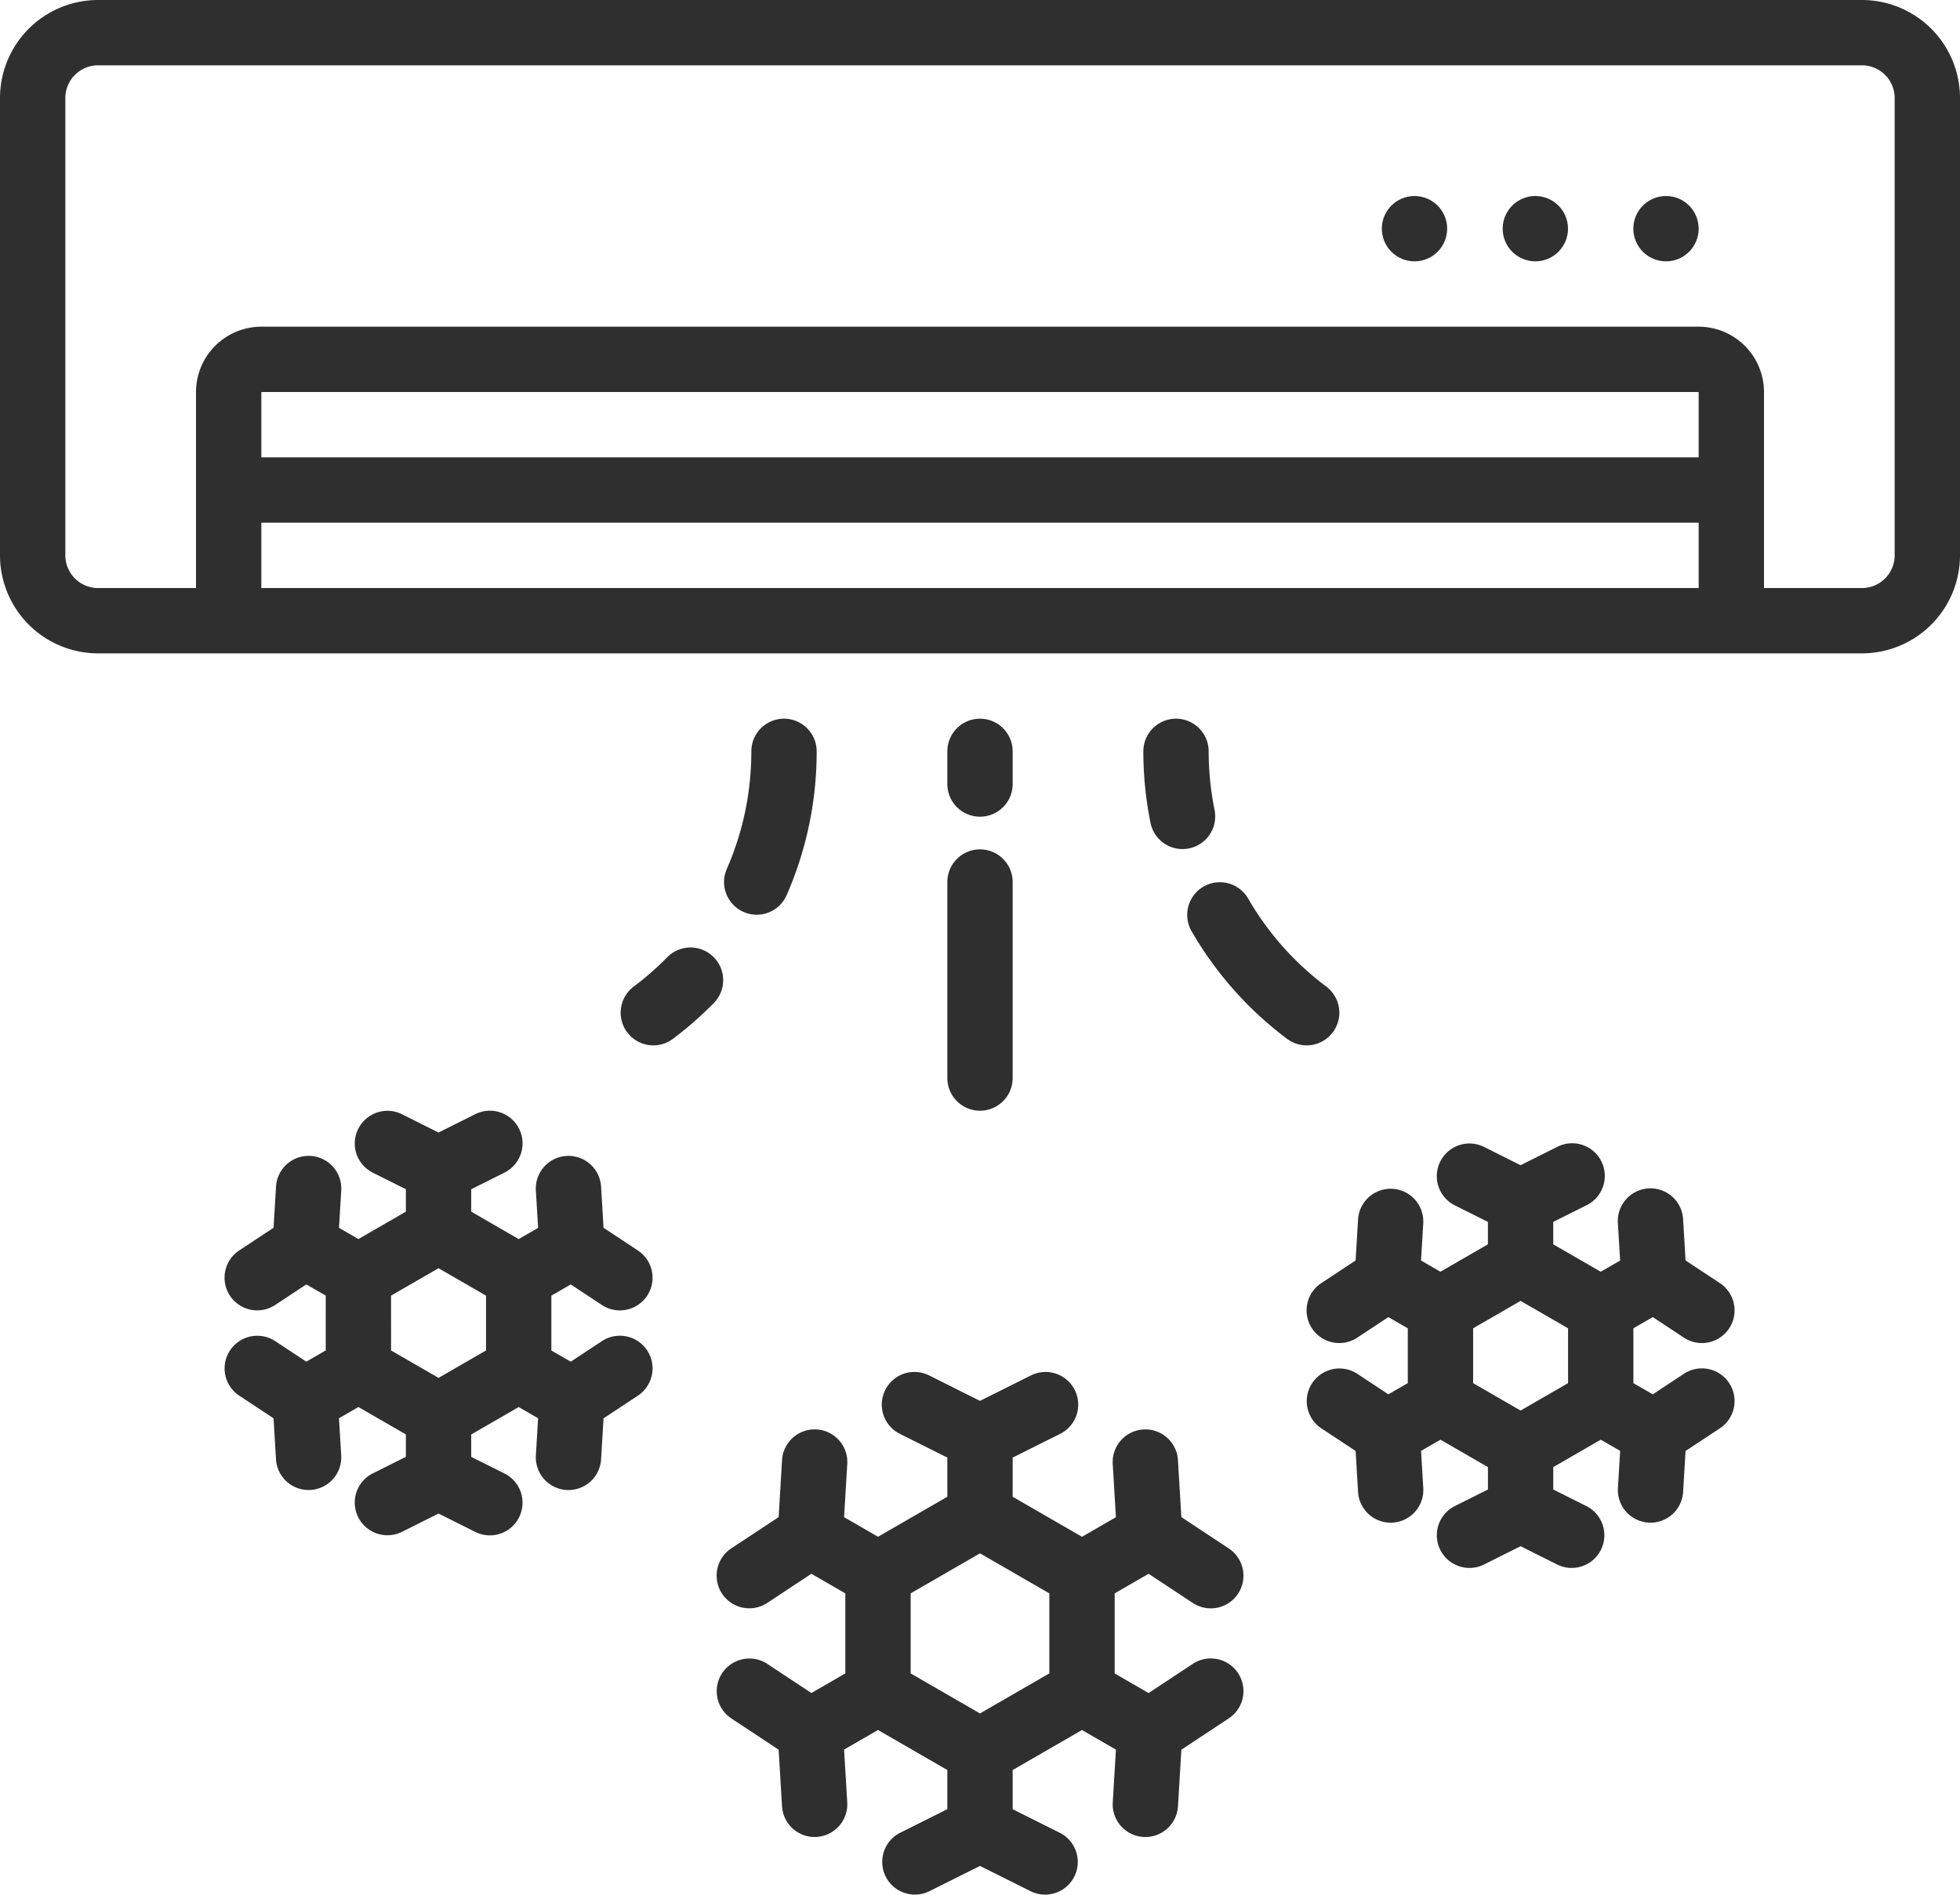 <?xml version="1.0" encoding="UTF-8" standalone="no"?>
<svg
   viewBox="0 0 480 463.972"
   x="0px"
   y="0px"
   version="1.1"
   id="svg12"
   sodipodi:docname="noun-air-condition-3379051.svg"
   width="480"
   height="463.972"
   inkscape:version="1.3.2 (091e20e, 2023-11-25, custom)"
   xmlns:inkscape="http://www.inkscape.org/namespaces/inkscape"
   xmlns:sodipodi="http://sodipodi.sourceforge.net/DTD/sodipodi-0.dtd"
   xmlns="http://www.w3.org/2000/svg"
   xmlns:svg="http://www.w3.org/2000/svg">
  <defs
     id="defs12" />
  <sodipodi:namedview
     id="namedview12"
     pagecolor="#ffffff"
     bordercolor="#000000"
     borderopacity="0.25"
     inkscape:showpageshadow="2"
     inkscape:pageopacity="0.0"
     inkscape:pagecheckerboard="0"
     inkscape:deskcolor="#d1d1d1"
     inkscape:zoom="0.89824658"
     inkscape:cx="217.08961"
     inkscape:cy="324.52113"
     inkscape:window-width="1920"
     inkscape:window-height="1009"
     inkscape:window-x="-8"
     inkscape:window-y="204"
     inkscape:window-maximized="1"
     inkscape:current-layer="svg12" />
  <g
     id="g11"
     transform="translate(-16,-32)"
     style="fill:#2f2f2f;fill-opacity:1">
    <path
       d="M 472,32 H 40 A 24.028,24.028 0 0 0 16,56 v 112 a 24.028,24.028 0 0 0 24,24 h 432 a 24.028,24.028 0 0 0 24,-24 V 56 A 24.028,24.028 0 0 0 472,32 Z M 432,144 H 80 V 128 H 432 Z M 80,176 v -16 h 352 v 16 z m 400,-8 a 8.009,8.009 0 0 1 -8,8 H 448 V 128 A 16.019,16.019 0 0 0 432,112 H 80 a 16.019,16.019 0 0 0 -16,16 v 48 H 40 a 8.009,8.009 0 0 1 -8,-8 V 56 a 8.009,8.009 0 0 1 8,-8 h 432 a 8.009,8.009 0 0 1 8,8 z"
       id="path1"
       style="fill:#2f2f2f;fill-opacity:1" />
    <path
       d="m 192.827,422.265 a 8,8 0 0 0 11.084,2.268 l 10.8,-7.133 8.307,4.8 v 19.6 l -8.307,4.8 -10.8,-7.133 a 8,8 0 0 0 -8.816,13.352 l 11.59,7.653 0.833,13.864 a 8,8 0 0 0 7.977,7.521 c 0.162,0 0.324,-0.005 0.487,-0.015 a 8,8 0 0 0 7.506,-8.465 l -0.776,-12.921 8.308,-4.8 16.98,9.8 v 9.593 l -11.578,5.789 a 8,8 0 0 0 7.156,14.31 l 12.422,-6.204 12.422,6.211 a 8,8 0 0 0 7.156,-14.31 L 264,475.056 v -9.593 l 16.98,-9.8 8.308,4.8 -0.776,12.921 a 8,8 0 0 0 7.506,8.465 c 0.163,0.01 0.325,0.015 0.487,0.015 a 8,8 0 0 0 7.977,-7.521 l 0.833,-13.864 11.59,-7.653 a 8,8 0 1 0 -8.816,-13.352 l -10.8,7.133 -8.307,-4.8 V 422.2 l 8.307,-4.8 10.8,7.133 a 8,8 0 1 0 8.816,-13.352 l -11.59,-7.653 -0.833,-13.864 a 8,8 0 1 0 -15.97,0.959 l 0.776,12.921 -8.308,4.8 -16.98,-9.8 v -9.593 l 11.578,-5.789 a 8,8 0 1 0 -7.156,-14.31 L 256,375.056 243.578,368.845 a 8,8 0 1 0 -7.156,14.31 L 248,388.944 v 9.593 l -16.98,9.8 -8.308,-4.8 0.776,-12.921 a 8,8 0 1 0 -15.97,-0.959 l -0.833,13.864 -11.59,7.653 a 8,8 0 0 0 -2.268,11.091 z m 46.193,-0.068 16.98,-9.8 16.98,9.8 V 441.8 l -16.98,9.8 -16.98,-9.8 z"
       id="path2"
       style="fill:#2f2f2f;fill-opacity:1" />
    <path
       d="m 95.769,362.713 -4.753,2.743 -7.6,-5.019 A 8,8 0 0 0 74.6,373.789 l 8.391,5.54 0.6,10.037 a 8,8 0 0 0 7.977,7.522 c 0.161,0 0.325,0 0.488,-0.015 a 8,8 0 0 0 7.506,-8.465 l -0.546,-9.1 4.753,-2.744 11.627,6.713 v 5.488 l -8.15,4.075 a 8,8 0 0 0 7.156,14.31 l 8.994,-4.5 8.995,4.5 a 8,8 0 0 0 7.154,-14.312 L 131.4,388.77 v -5.488 l 11.627,-6.713 4.753,2.744 -0.546,9.1 a 8,8 0 0 0 7.506,8.465 c 0.163,0.01 0.326,0.015 0.488,0.015 a 8,8 0 0 0 7.977,-7.522 l 0.6,-10.037 8.391,-5.54 a 8,8 0 1 0 -8.816,-13.352 l -7.6,5.019 -4.753,-2.743 v -13.431 l 4.753,-2.743 7.6,5.019 a 8,8 0 1 0 8.816,-13.352 l -8.391,-5.54 -0.6,-10.037 a 8,8 0 1 0 -15.971,0.958 l 0.546,9.1 -4.753,2.744 -11.627,-6.718 v -5.488 l 8.149,-4.074 a 8,8 0 0 0 -7.154,-14.312 l -8.995,4.5 -8.994,-4.5 a 8,8 0 0 0 -7.156,14.31 l 8.15,4.075 v 5.488 l -11.627,6.713 -4.753,-2.744 0.546,-9.1 a 8,8 0 1 0 -15.971,-0.958 l -0.6,10.037 -8.391,5.54 a 8,8 0 1 0 8.816,13.352 l 7.6,-5.019 4.753,2.743 z m 16,-13.426 11.627,-6.713 11.627,6.713 v 13.426 l -11.623,6.713 -11.627,-6.713 z"
       id="path3"
       style="fill:#2f2f2f;fill-opacity:1" />
    <path
       d="m 357.051,323.127 a 8,8 0 0 0 -8.465,7.507 l -0.6,10.037 -8.391,5.54 a 8,8 0 1 0 8.816,13.352 l 7.6,-5.019 4.753,2.743 v 13.426 l -4.753,2.743 -7.6,-5.019 a 8,8 0 0 0 -8.816,13.352 l 8.391,5.54 0.6,10.037 a 8,8 0 0 0 7.977,7.522 c 0.162,0 0.325,0 0.488,-0.015 a 8,8 0 0 0 7.506,-8.465 l -0.546,-9.1 4.753,-2.744 11.627,6.713 v 5.488 l -8.15,4.075 a 8,8 0 0 0 7.156,14.31 l 8.994,-4.5 8.993,4.5 a 8,8 0 0 0 7.156,-14.31 l -8.149,-4.075 v -5.488 l 11.627,-6.713 4.753,2.744 -0.546,9.1 a 8,8 0 0 0 7.5,8.465 c 0.164,0.01 0.326,0.015 0.488,0.015 a 8,8 0 0 0 7.977,-7.521 l 0.6,-10.038 8.39,-5.54 a 8,8 0 1 0 -8.816,-13.352 l -7.6,5.02 -4.753,-2.744 v -13.426 l 4.753,-2.744 7.6,5.02 a 8,8 0 1 0 8.816,-13.352 l -8.39,-5.54 -0.6,-10.038 a 8,8 0 1 0 -15.97,0.959 l 0.546,9.1 -4.753,2.744 -11.627,-6.713 v -5.493 l 8.149,-4.075 a 8,8 0 1 0 -7.156,-14.31 l -8.993,4.5 -8.994,-4.5 a 8,8 0 0 0 -7.156,14.31 l 8.15,4.075 v 5.488 l -11.627,6.713 -4.753,-2.744 0.546,-9.1 a 8,8 0 0 0 -7.501,-8.46 z m 19.713,34.16 11.627,-6.713 11.627,6.713 v 13.426 l -11.627,6.713 -11.627,-6.713 z"
       id="path4"
       style="fill:#2f2f2f;fill-opacity:1" />
    <circle
       cx="362.408"
       cy="88"
       r="8"
       id="circle4"
       style="fill:#2f2f2f;fill-opacity:1" />
    <circle
       cx="392"
       cy="88"
       r="8"
       id="circle5"
       style="fill:#2f2f2f;fill-opacity:1" />
    <circle
       cx="424"
       cy="88"
       r="8"
       id="circle6"
       style="fill:#2f2f2f;fill-opacity:1" />
    <path
       d="m 256,232 a 8,8 0 0 0 8,-8 v -8 a 8,8 0 0 0 -16,0 v 8 a 8,8 0 0 0 8,8 z"
       id="path6"
       style="fill:#2f2f2f;fill-opacity:1" />
    <path
       d="m 248,296 a 8,8 0 0 0 16,0 v -48 a 8,8 0 0 0 -16,0 z"
       id="path7"
       style="fill:#2f2f2f;fill-opacity:1" />
    <path
       d="m 179.42,266.4 a 72.315,72.315 0 0 1 -8.22,7.2 8,8 0 1 0 9.6,12.8 88.522,88.522 0 0 0 10.046,-8.8 8,8 0 0 0 -11.426,-11.2 z"
       id="path8"
       style="fill:#2f2f2f;fill-opacity:1" />
    <path
       d="M 198.121,255.332 A 7.993,7.993 0 0 0 208.653,251.2 87.475,87.475 0 0 0 216,216 a 8,8 0 0 0 -16,0 71.563,71.563 0 0 1 -6.011,28.8 8,8 0 0 0 4.132,10.532 z"
       id="path9"
       style="fill:#2f2f2f;fill-opacity:1" />
    <path
       d="m 340.8,273.6 a 71.6,71.6 0 0 1 -19.154,-21.6 8,8 0 0 0 -13.856,8 87.511,87.511 0 0 0 23.41,26.4 8,8 0 0 0 9.6,-12.8 z"
       id="path10"
       style="fill:#2f2f2f;fill-opacity:1" />
    <path
       d="m 312,216 a 8,8 0 0 0 -16,0 88.293,88.293 0 0 0 1.776,17.6 8.001,8.001 0 0 0 15.678,-3.2 A 72.164,72.164 0 0 1 312,216 Z"
       id="path11"
       style="fill:#2f2f2f;fill-opacity:1" />
  </g>
</svg>
